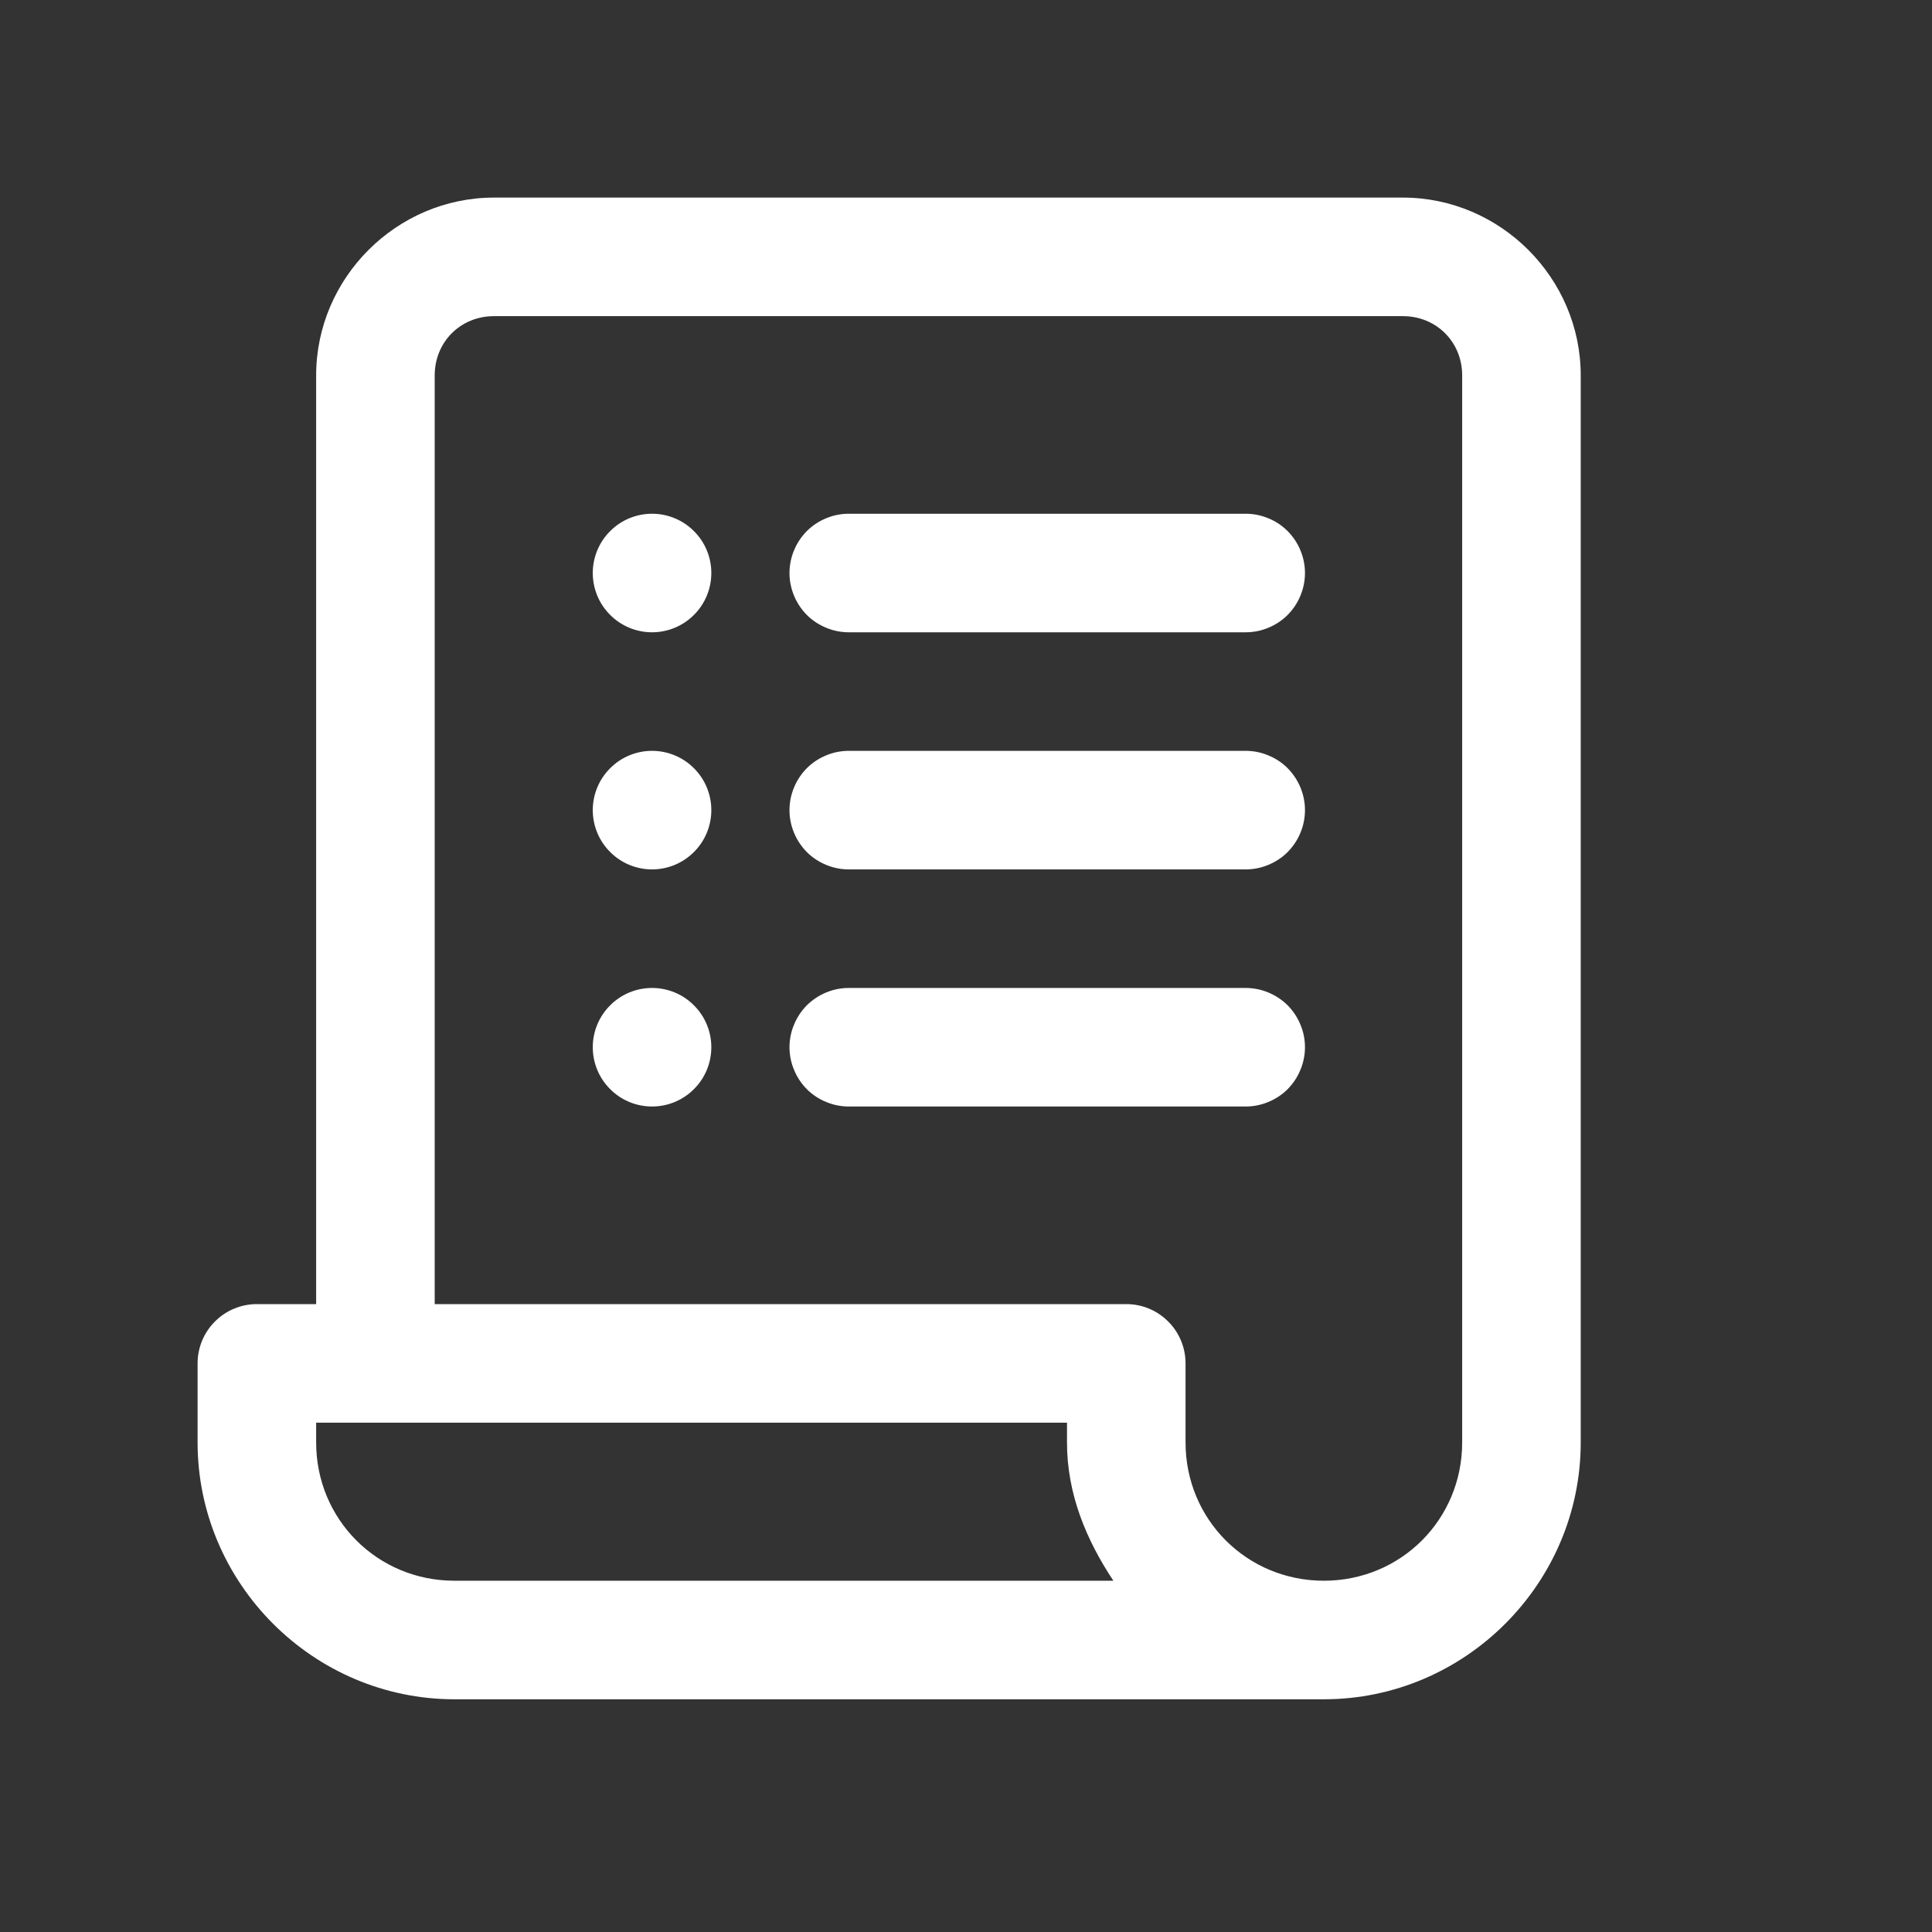 <svg width="22" height="22" viewBox="0 0 22 22" fill="none" xmlns="http://www.w3.org/2000/svg">
<rect x="0" y="0" width="22" height="22" fill="#333333" stroke="none"/>
<path d="M5.625 2.25C4.515 2.25 3.6 3.165 3.6 4.275V14.85H2.925C2.746 14.85 2.574 14.921 2.448 15.048C2.321 15.174 2.25 15.346 2.25 15.525V16.425C2.25 18.032 3.568 19.35 5.175 19.35H15.075C16.682 19.35 18 18.032 18 16.425V4.275C18 3.165 17.085 2.25 15.975 2.25H5.625ZM5.625 3.6H15.975C16.356 3.6 16.65 3.894 16.65 4.275V16.425C16.65 17.302 15.953 18 15.075 18C14.197 18 13.5 17.302 13.5 16.425V15.525C13.5 15.346 13.429 15.174 13.302 15.048C13.176 14.921 13.004 14.85 12.825 14.85H4.95V4.275C4.95 3.894 5.244 3.6 5.625 3.6ZM7.425 5.85C7.246 5.85 7.074 5.921 6.948 6.048C6.821 6.174 6.75 6.346 6.75 6.525C6.75 6.704 6.821 6.876 6.948 7.002C7.074 7.129 7.246 7.2 7.425 7.2C7.604 7.2 7.776 7.129 7.902 7.002C8.029 6.876 8.1 6.704 8.1 6.525C8.1 6.346 8.029 6.174 7.902 6.048C7.776 5.921 7.604 5.85 7.425 5.85ZM9.675 5.85C9.586 5.849 9.497 5.865 9.414 5.899C9.331 5.932 9.255 5.981 9.191 6.044C9.128 6.107 9.077 6.182 9.043 6.264C9.008 6.347 8.99 6.436 8.99 6.525C8.99 6.614 9.008 6.703 9.043 6.786C9.077 6.868 9.128 6.943 9.191 7.006C9.255 7.069 9.331 7.118 9.414 7.151C9.497 7.185 9.586 7.201 9.675 7.2H14.175C14.264 7.201 14.353 7.185 14.436 7.151C14.519 7.118 14.595 7.069 14.659 7.006C14.722 6.943 14.773 6.868 14.807 6.786C14.842 6.703 14.86 6.614 14.86 6.525C14.86 6.436 14.842 6.347 14.807 6.264C14.773 6.182 14.722 6.107 14.659 6.044C14.595 5.981 14.519 5.932 14.436 5.899C14.353 5.865 14.264 5.849 14.175 5.85H9.675ZM7.425 8.55C7.246 8.55 7.074 8.621 6.948 8.748C6.821 8.874 6.75 9.046 6.75 9.225C6.75 9.404 6.821 9.576 6.948 9.702C7.074 9.829 7.246 9.9 7.425 9.9C7.604 9.9 7.776 9.829 7.902 9.702C8.029 9.576 8.1 9.404 8.1 9.225C8.1 9.046 8.029 8.874 7.902 8.748C7.776 8.621 7.604 8.55 7.425 8.55ZM9.675 8.55C9.586 8.549 9.497 8.565 9.414 8.599C9.331 8.632 9.255 8.681 9.191 8.744C9.128 8.807 9.077 8.882 9.043 8.964C9.008 9.047 8.99 9.136 8.99 9.225C8.99 9.314 9.008 9.403 9.043 9.486C9.077 9.568 9.128 9.643 9.191 9.706C9.255 9.769 9.331 9.818 9.414 9.851C9.497 9.885 9.586 9.901 9.675 9.9H14.175C14.264 9.901 14.353 9.885 14.436 9.851C14.519 9.818 14.595 9.769 14.659 9.706C14.722 9.643 14.773 9.568 14.807 9.486C14.842 9.403 14.86 9.314 14.86 9.225C14.86 9.136 14.842 9.047 14.807 8.964C14.773 8.882 14.722 8.807 14.659 8.744C14.595 8.681 14.519 8.632 14.436 8.599C14.353 8.565 14.264 8.549 14.175 8.55H9.675ZM7.425 11.25C7.246 11.25 7.074 11.321 6.948 11.448C6.821 11.574 6.75 11.746 6.75 11.925C6.75 12.104 6.821 12.276 6.948 12.402C7.074 12.529 7.246 12.6 7.425 12.6C7.604 12.6 7.776 12.529 7.902 12.402C8.029 12.276 8.1 12.104 8.1 11.925C8.1 11.746 8.029 11.574 7.902 11.448C7.776 11.321 7.604 11.25 7.425 11.25ZM9.675 11.25C9.586 11.249 9.497 11.265 9.414 11.299C9.331 11.332 9.255 11.382 9.191 11.444C9.128 11.507 9.077 11.582 9.043 11.665C9.008 11.747 8.99 11.835 8.99 11.925C8.99 12.014 9.008 12.103 9.043 12.185C9.077 12.268 9.128 12.343 9.191 12.406C9.255 12.469 9.331 12.518 9.414 12.551C9.497 12.585 9.586 12.601 9.675 12.6H14.175C14.264 12.601 14.353 12.585 14.436 12.551C14.519 12.518 14.595 12.469 14.659 12.406C14.722 12.343 14.773 12.268 14.807 12.185C14.842 12.103 14.86 12.014 14.86 11.925C14.86 11.835 14.842 11.747 14.807 11.665C14.773 11.582 14.722 11.507 14.659 11.444C14.595 11.382 14.519 11.332 14.436 11.299C14.353 11.265 14.264 11.249 14.175 11.25H9.675ZM3.6 16.2H12.15V16.425C12.15 17.017 12.372 17.538 12.678 18H5.175C4.297 18 3.6 17.302 3.6 16.425V16.2Z" fill="white"/>
</svg>
